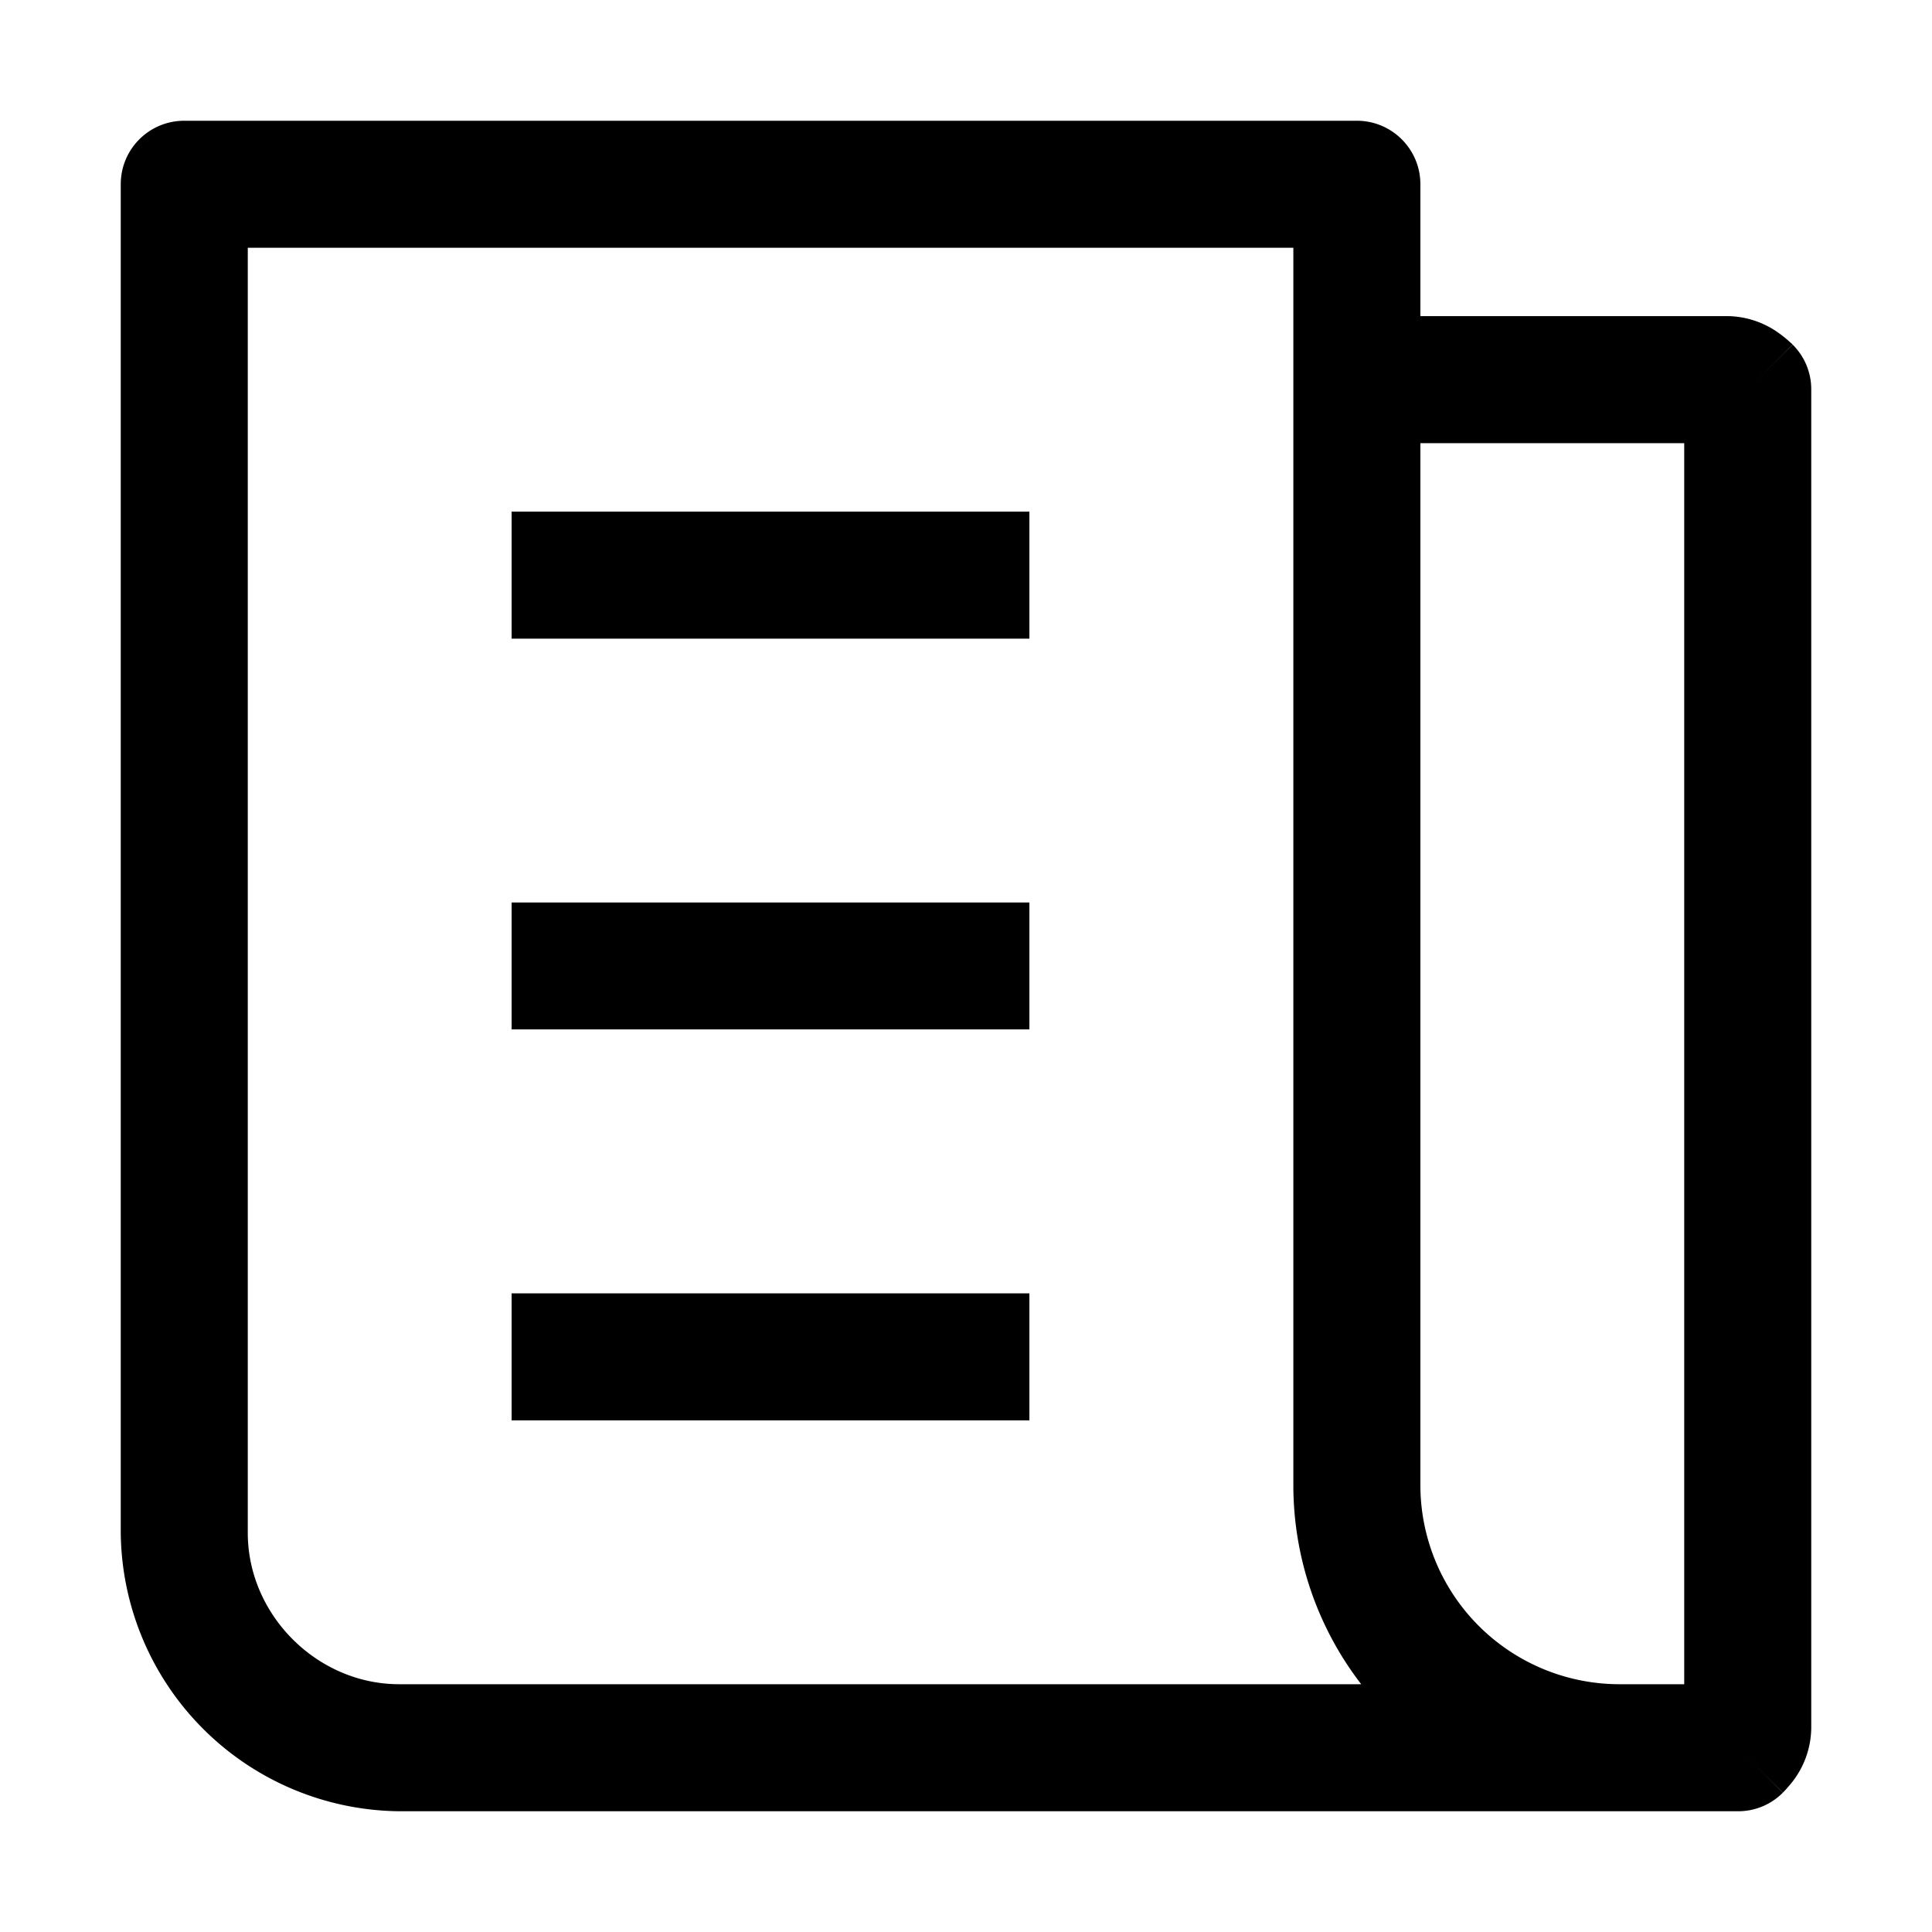 <svg id="strib-news" viewBox="0 0 16 16" width="16" height="16" fill="currentcolor" class="strib-icon strib-news" xmlns="http://www.w3.org/2000/svg" clip-rule="evenodd" fill-rule="evenodd">
  <path d="M4.237 7.474h4.288v1.051H4.237zm0-3.237h4.288v1.052H4.237zm0 6.474h4.288v1.052H4.237z"/>
  <path d="M1 1.526C1 1.235 1.235 1 1.526 1h9.711c.29 0 .526.235.526.526v1.092h2.549a.74.74 0 0 1 .403.129 1 1 0 0 1 .114.091l.01.008.006.007s.001.001-.371.372l.372-.371a.52.52 0 0 1 .154.371v11.087a.74.74 0 0 1-.195.49l-.009.011-.03.032s-.001.001-.373-.371l.372.372a.52.52 0 0 1-.372.154H3.306A2.33 2.33 0 0 1 1 12.694zm10.763 10.763a1.65 1.65 0 0 0 1.659 1.659h.526V3.67h-2.185zM10.711 2.052H2.052v10.642c0 .68.574 1.254 1.254 1.254h7.967a2.7 2.7 0 0 1-.562-1.659z"/>
</svg>